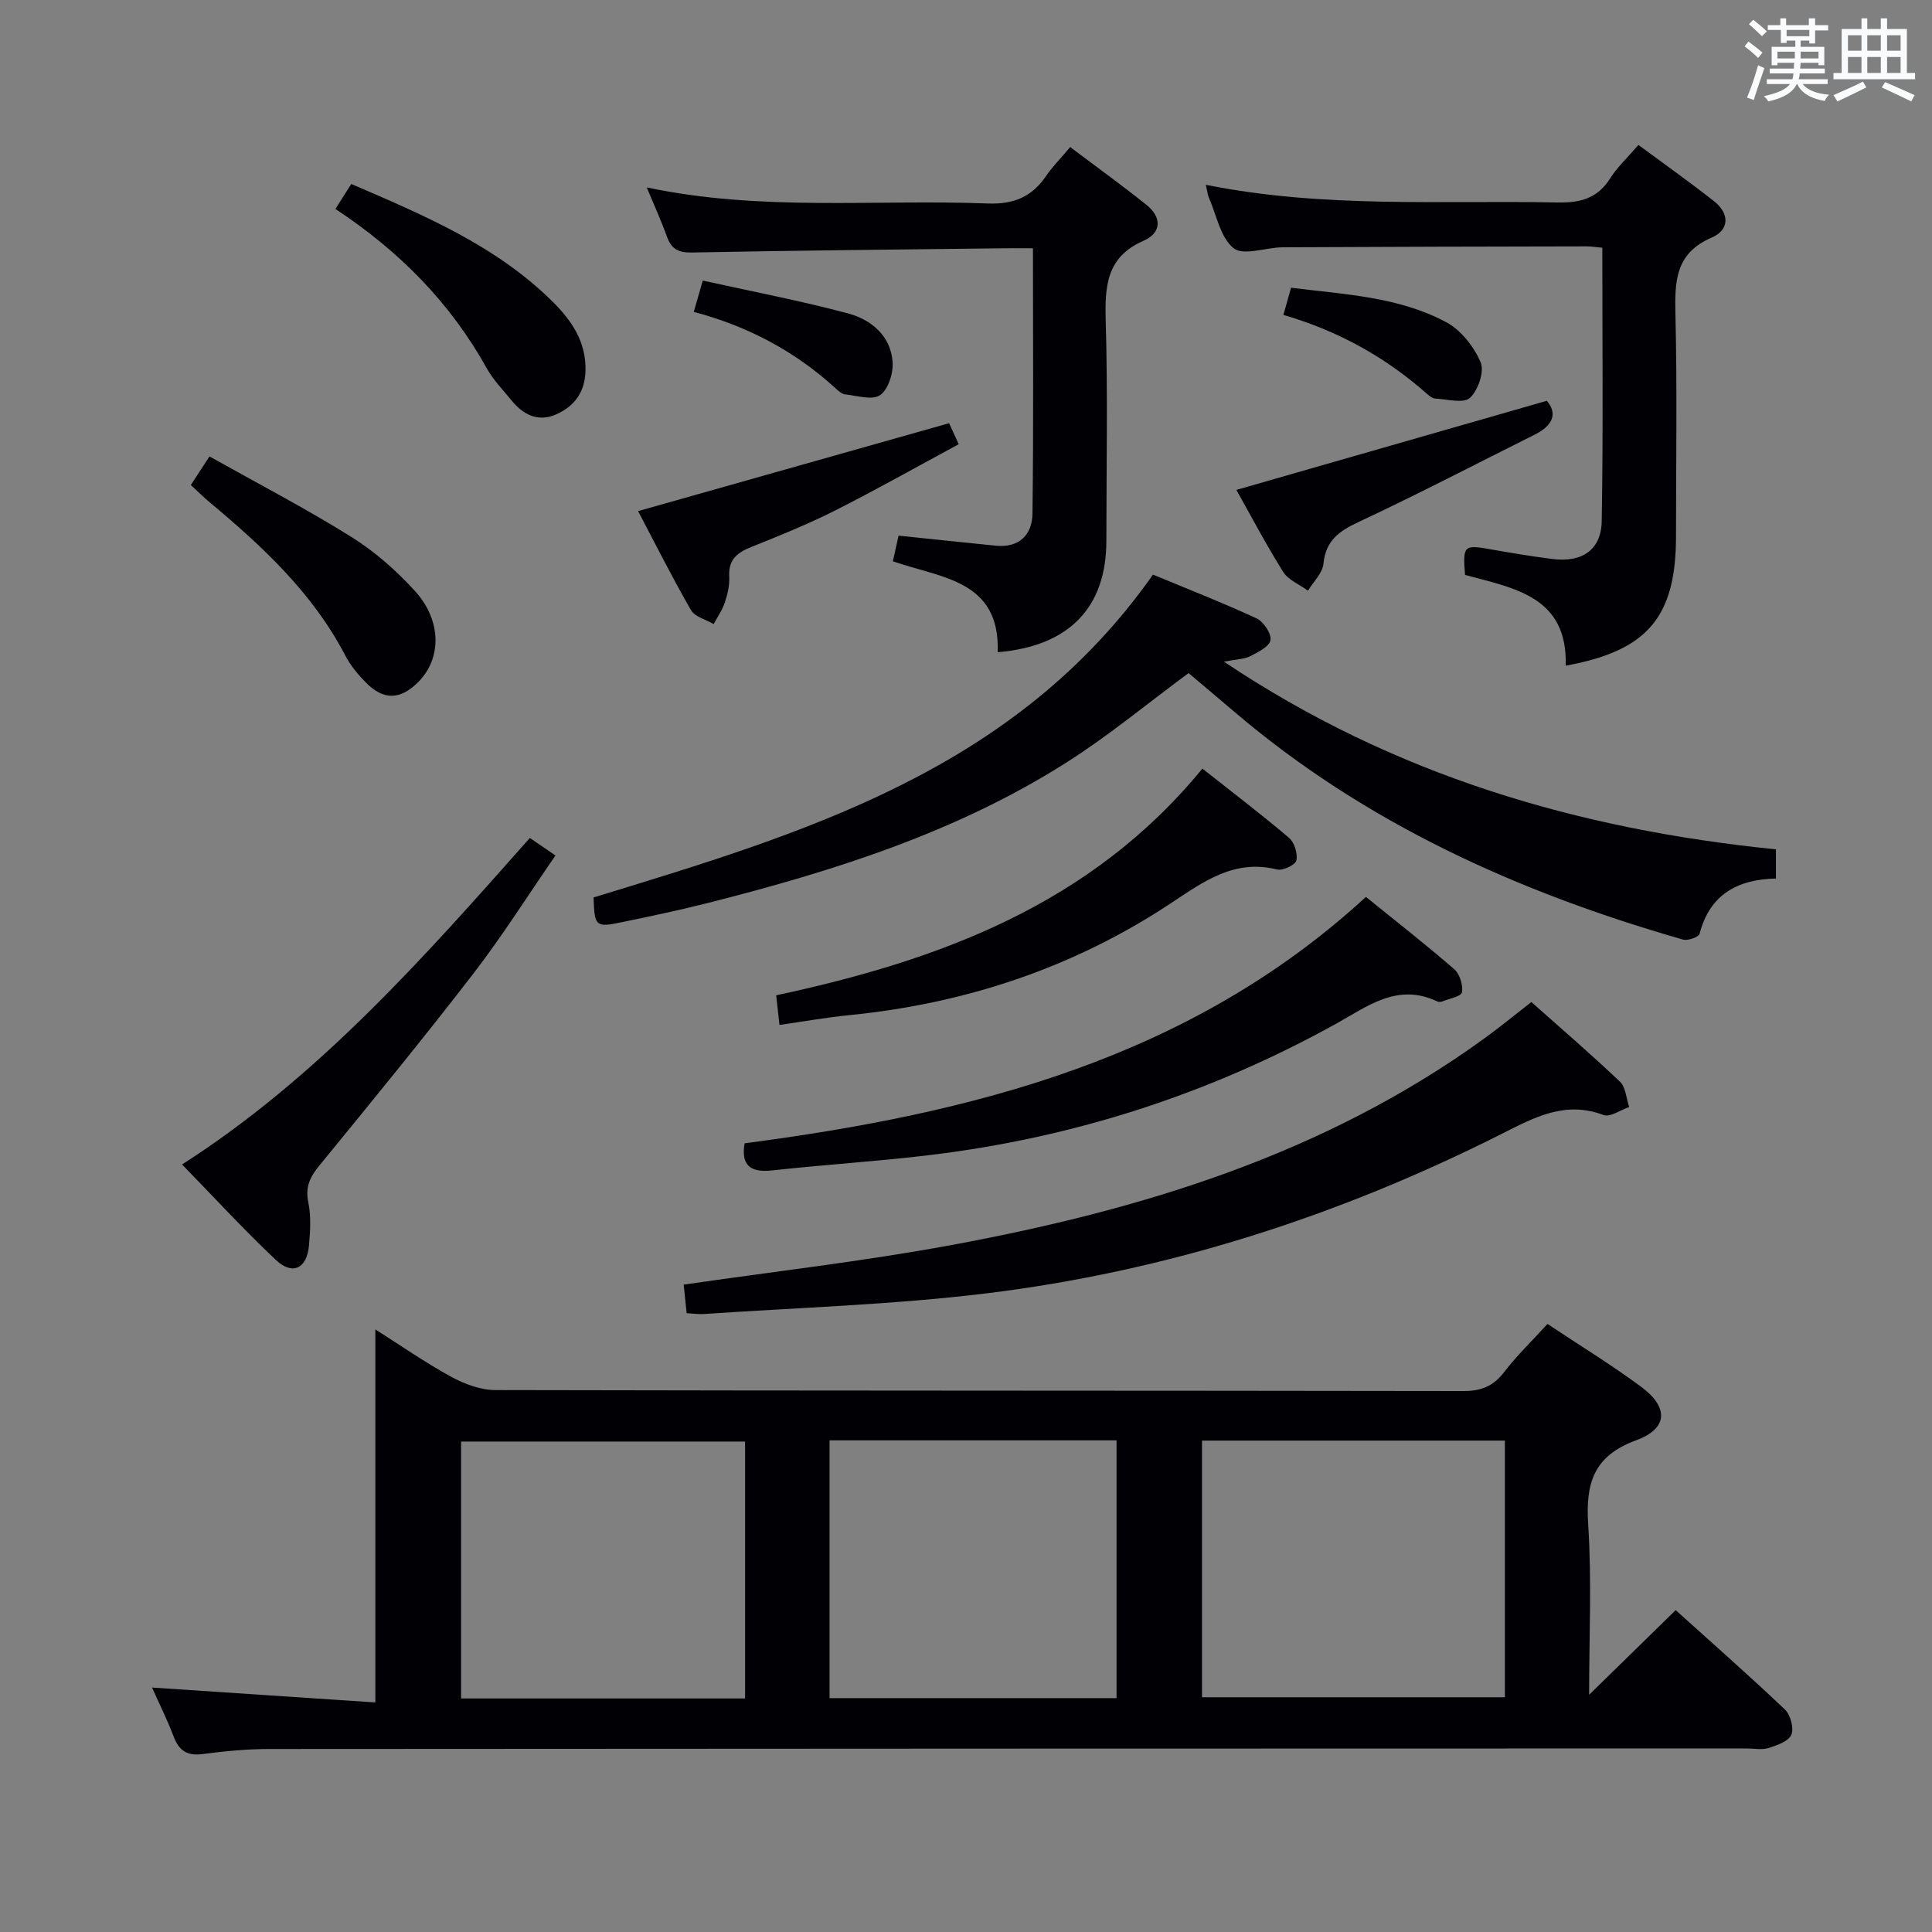 <svg enable-background="new 0 0 400 400" viewBox="0 0 400 400" xmlns="http://www.w3.org/2000/svg"><rect x="0" y="0" width="400" height="400" fill="#808080" stroke="none"/><g fill="#010105"><path d="m320.39 274.11c6.71 4.47 13.25 8.46 19.39 13.01 5.73 4.24 5.6 8.63-1.02 11.07-8.91 3.27-10.49 8.96-9.94 17.49.75 11.56.19 23.21.19 35.21 6.11-5.98 11.83-11.57 17.92-17.53 7.69 6.94 15.29 13.61 22.61 20.57 1.16 1.11 1.91 3.88 1.33 5.24-.57 1.36-2.96 2.18-4.71 2.74-1.36.43-2.97.09-4.47.09-101.95.02-203.91.03-305.86.11-4.64 0-9.31.45-13.91 1.05-3.22.42-4.88-.74-5.98-3.66-1.28-3.38-2.91-6.63-4.46-10.11 15.74 1.05 31.04 2.07 46.23 3.08 0-26.43 0-51.74 0-77.23 5.04 3.19 10.2 6.79 15.69 9.8 2.76 1.51 6.1 2.76 9.18 2.76 66.8.15 133.61.09 200.41.2 3.72.01 6.19-1.02 8.44-3.94 2.59-3.39 5.73-6.4 8.96-9.95zm-8.82 24.15c-21.23 0-41.85 0-62.71 0v53.14h62.71c0-17.85 0-35.29 0-53.14zm-139.82-.05v53.37h59.42c0-17.86 0-35.54 0-53.37-19.89 0-39.36 0-59.42 0zm-17.49 53.44c0-18.03 0-35.59 0-53.19-19.86 0-39.38 0-58.8 0v53.19z"/><path d="m246.08 139.36c-8.47 6.25-16.42 12.86-25.07 18.37-22.96 14.64-48.61 22.69-74.76 29.3-5.79 1.46-11.65 2.69-17.5 3.9-5.45 1.13-5.65.9-5.86-5.12 43.47-13.3 87.24-26.2 115.82-66.84 6.89 2.86 14.26 5.74 21.43 9.05 1.45.67 3.1 3.11 2.9 4.5-.18 1.3-2.56 2.5-4.18 3.33-1.25.64-2.82.63-5.46 1.14 35.23 23.58 73.45 34.73 114.29 38.86v6.04c-7.79.16-13.68 3.18-15.81 11.44-.18.68-2.44 1.49-3.44 1.2-34.04-9.77-65.81-24.04-93.01-47.27-3.16-2.7-6.34-5.36-9.35-7.9z"/><path d="m249.65 38.26c24.55 4.92 48.71 3.17 72.77 3.66 4.72.1 8.3-.81 10.94-4.98 1.48-2.34 3.59-4.29 5.86-6.93 5.35 3.96 10.6 7.67 15.64 11.64 3.26 2.56 3.24 5.95-.49 7.55-7.5 3.22-7.65 9.02-7.49 15.84.37 15.31.12 30.64.12 45.96 0 16.75-5.88 23.74-22.84 26.82.44-14.39-10.79-16.05-20.84-18.79-.49-6.07-.23-6.28 5.18-5.32 4.25.75 8.51 1.46 12.78 2.01 6.21.81 10.23-1.79 10.34-7.84.32-18.77.12-37.55.12-56.59-1.35-.12-2.3-.28-3.25-.28-20.98.04-41.96.08-62.95.19-3.46.02-8.07 1.81-10.11.21-2.75-2.17-3.54-6.84-5.13-10.45-.26-.58-.31-1.26-.65-2.7z"/><path d="m206.57 135.03c.48-14.97-11.67-15.33-21.71-18.82.4-1.77.78-3.5 1.18-5.31 6.77.7 13.45 1.42 20.14 2.08 4.84.48 7.52-2.27 7.58-6.62.24-18.12.1-36.25.1-54.96-2.09 0-3.88-.02-5.67 0-21.64.26-43.28.45-64.92.88-2.86.06-4.27-.74-5.19-3.3-1.17-3.25-2.61-6.4-4.18-10.18 23.72 5.03 47.22 2.43 70.59 3.33 5.45.21 9.16-1.4 12.11-5.72 1.3-1.9 2.96-3.57 4.97-5.96 5.37 4.05 10.7 7.88 15.82 11.99 3.17 2.55 3.13 5.76-.64 7.41-7.72 3.38-8.02 9.45-7.82 16.65.44 15.15.14 30.32.13 45.48 0 13.7-7.62 21.82-22.49 23.05z"/><path d="m317.05 207.46c6.3 5.6 12.47 10.9 18.35 16.5 1.2 1.15 1.3 3.46 1.9 5.24-1.79.6-3.94 2.17-5.31 1.65-7.94-3-14.31.49-21.05 3.89-33.79 17.04-69.42 28.51-107 33.07-19.27 2.34-38.75 2.91-58.14 4.24-1.14.08-2.29-.1-3.64-.17-.24-2.27-.45-4.35-.61-5.91 18.61-2.71 37.1-4.81 55.35-8.18 39.51-7.29 77.49-18.88 110.56-42.9 3.11-2.26 6.06-4.69 9.59-7.43z"/><path d="m282.8 185.7c6.25 5.06 12.41 9.86 18.29 14.97 1.14.99 1.85 3.3 1.58 4.79-.15.86-2.66 1.31-4.12 1.9-.28.11-.71.11-.98-.02-8.25-3.93-14.44 1.01-21.05 4.67-26.19 14.49-54.19 23.53-83.89 27.12-10.87 1.32-21.82 1.98-32.71 3.19-4.77.53-6.5-1.22-5.76-5.61 47.16-6.18 92.16-17.51 128.64-51.01z"/><path d="m37.69 241.09c28.25-18.08 50.04-42.81 72.01-67.6 1.76 1.2 3.1 2.12 5.3 3.63-5.71 8.27-11 16.68-17.04 24.51-10.35 13.43-21.1 26.55-31.84 39.68-1.93 2.36-2.95 4.41-2.29 7.6.6 2.88.4 5.99.14 8.96-.42 4.76-3.39 6.24-6.83 3.01-6.52-6.13-12.57-12.74-19.45-19.79z"/><path d="m248.94 159.13c6.32 5 12.27 9.51 17.94 14.34 1.12.95 1.83 3.26 1.52 4.68-.2.92-2.81 2.16-3.99 1.87-8.93-2.22-15.24 2.53-22.11 7.06-20.15 13.32-42.49 20.72-66.52 23.1-4.72.47-9.39 1.31-14.4 2.02-.25-2.2-.42-3.81-.68-6.13 33.68-7.22 65.14-18.73 88.24-46.94z"/><path d="m39.51 100.42c1.11-1.7 2.09-3.2 3.86-5.92 9.86 5.53 19.82 10.71 29.32 16.63 4.87 3.03 9.35 6.98 13.22 11.23 5.6 6.15 5.52 14.04.65 18.88-3.7 3.68-7.15 3.79-10.81.07-1.62-1.64-3.17-3.5-4.23-5.53-6.75-13-17.2-22.68-28.22-31.88-1.25-1.05-2.41-2.21-3.79-3.48z"/><path d="m69.44 43.26c1.22-1.92 2.16-3.4 3.29-5.17 15.08 6.5 29.93 12.74 41.65 24.33 3.95 3.91 7.02 8.36 6.84 14.4-.13 4.37-2.28 7.28-6.02 8.95-3.71 1.66-6.8.18-9.24-2.81-1.78-2.19-3.81-4.25-5.17-6.69-7.51-13.5-17.98-24.19-31.35-33.01z"/><path d="m132.11 105.82c21.61-6.11 42.74-12.08 64.39-18.2.23.51.89 1.94 1.99 4.35-8.62 4.65-16.96 9.36-25.5 13.68-5.63 2.84-11.5 5.22-17.36 7.56-2.92 1.17-4.84 2.57-4.65 6.09.1 1.78-.33 3.67-.89 5.38-.52 1.59-1.54 3.03-2.33 4.53-1.6-.94-3.89-1.49-4.7-2.89-3.96-6.89-7.53-14.01-10.95-20.5z"/><path d="m255.98 101.43c21.61-6.21 42.71-12.26 64.27-18.45 2.29 2.68 1.22 5.14-2.48 6.99-12.14 6.07-24.19 12.35-36.49 18.1-4.07 1.9-6.81 3.86-7.28 8.67-.19 1.93-2.08 3.71-3.2 5.55-1.75-1.28-4.07-2.2-5.14-3.9-3.59-5.73-6.74-11.74-9.68-16.96z"/><path d="m265.71 65.2c.63-2.24 1.03-3.65 1.59-5.63 10.98 1.39 22.17 1.82 32.13 7.14 3.05 1.63 5.73 5.06 7.12 8.29.82 1.9-.52 5.81-2.21 7.37-1.33 1.22-4.71.28-7.17.15-.59-.03-1.23-.54-1.72-.97-8.56-7.58-18.33-13.03-29.74-16.35z"/><path d="m143.64 64.57c.59-2.07 1.08-3.75 1.86-6.48 10.2 2.26 20.24 4.17 30.08 6.8 4.77 1.28 8.79 4.58 9.22 9.98.18 2.32-.86 5.71-2.56 6.92-1.6 1.14-4.8.13-7.27-.14-.73-.08-1.46-.78-2.07-1.34-8.34-7.6-18.04-12.76-29.26-15.74z"/></g><path d="m361.2 9.6.8-1c.9.7 1.9 1.4 2.9 2.3l-.9 1.1c-1-1-2-1.8-2.8-2.4zm.5 10.6c.9-2.1 1.6-4.3 2.3-6.7.4.2.8.4 1.3.6-.7 2.1-1.5 4.3-2.2 6.6zm.4-15.2.9-.9c1 .8 2 1.6 2.8 2.4l-1 1c-.9-.9-1.8-1.7-2.7-2.5zm12.5-1.2h1.2v1.4h2.7v1.1h-2.7v2.7h-1.2v-.6h-1.8v1.3h4.9v3.8h-1.2v-.5h-3.7c0 .4-.1.9-.1 1.2h5.1v1h-5.2c0 .5-.1.9-.2 1.2h6v1h-5.2c1.1 1.3 2.9 2 5.5 2.2-.4.4-.7.8-.9 1.3-2.9-.5-4.8-1.6-5.7-3.5h-.1c-.8 1.7-2.7 2.9-5.9 3.6-.2-.4-.6-.8-.9-1.1 2.8-.6 4.6-1.4 5.4-2.5h-4.8v-1h5.3c.1-.3.2-.7.2-1.2h-4.9v-1h5c0-.4 0-.8.1-1.2h-3.5v.5h-1.2v-3.8h4.9v-1.3h-1.8v.5h-1.2v-2.7h-2.7v-1h2.6v-1.4h1.2v1.4h4.7v-1.4zm-6.6 8.3h3.6c0-.4 0-.9 0-1.4h-3.6zm1.9-4.6h4.7v-1.3h-4.7zm6.6 3.2h-3.7v1.4h3.7z" fill="#fafbfc"/><path d="m385.3 3.8h1.3v2.2h2.8v-2.2h1.3v2.2h4.1v9.1h1.7v1.3h-16.9v-1.3h1.7v-9.1h4.1v-2.2zm.4 13.1.7 1.2c-1.8.9-3.8 1.9-6 2.9-.2-.4-.5-.8-.8-1.3 2.3-1 4.3-1.9 6.1-2.8zm-3.1-6.4h2.8v-3.2h-2.8zm0 4.6h2.8v-3.3h-2.8zm4-4.6h2.8v-3.2h-2.8zm0 4.6h2.8v-3.3h-2.8zm3.7 1.9c2.1.9 4.1 1.8 6.1 2.7l-.7 1.3c-2.2-1.1-4.2-2-6.1-2.9zm3.2-9.7h-2.8v3.2h2.8zm-2.8 7.8h2.8v-3.3h-2.8z" fill="#fafbfc"/></svg>